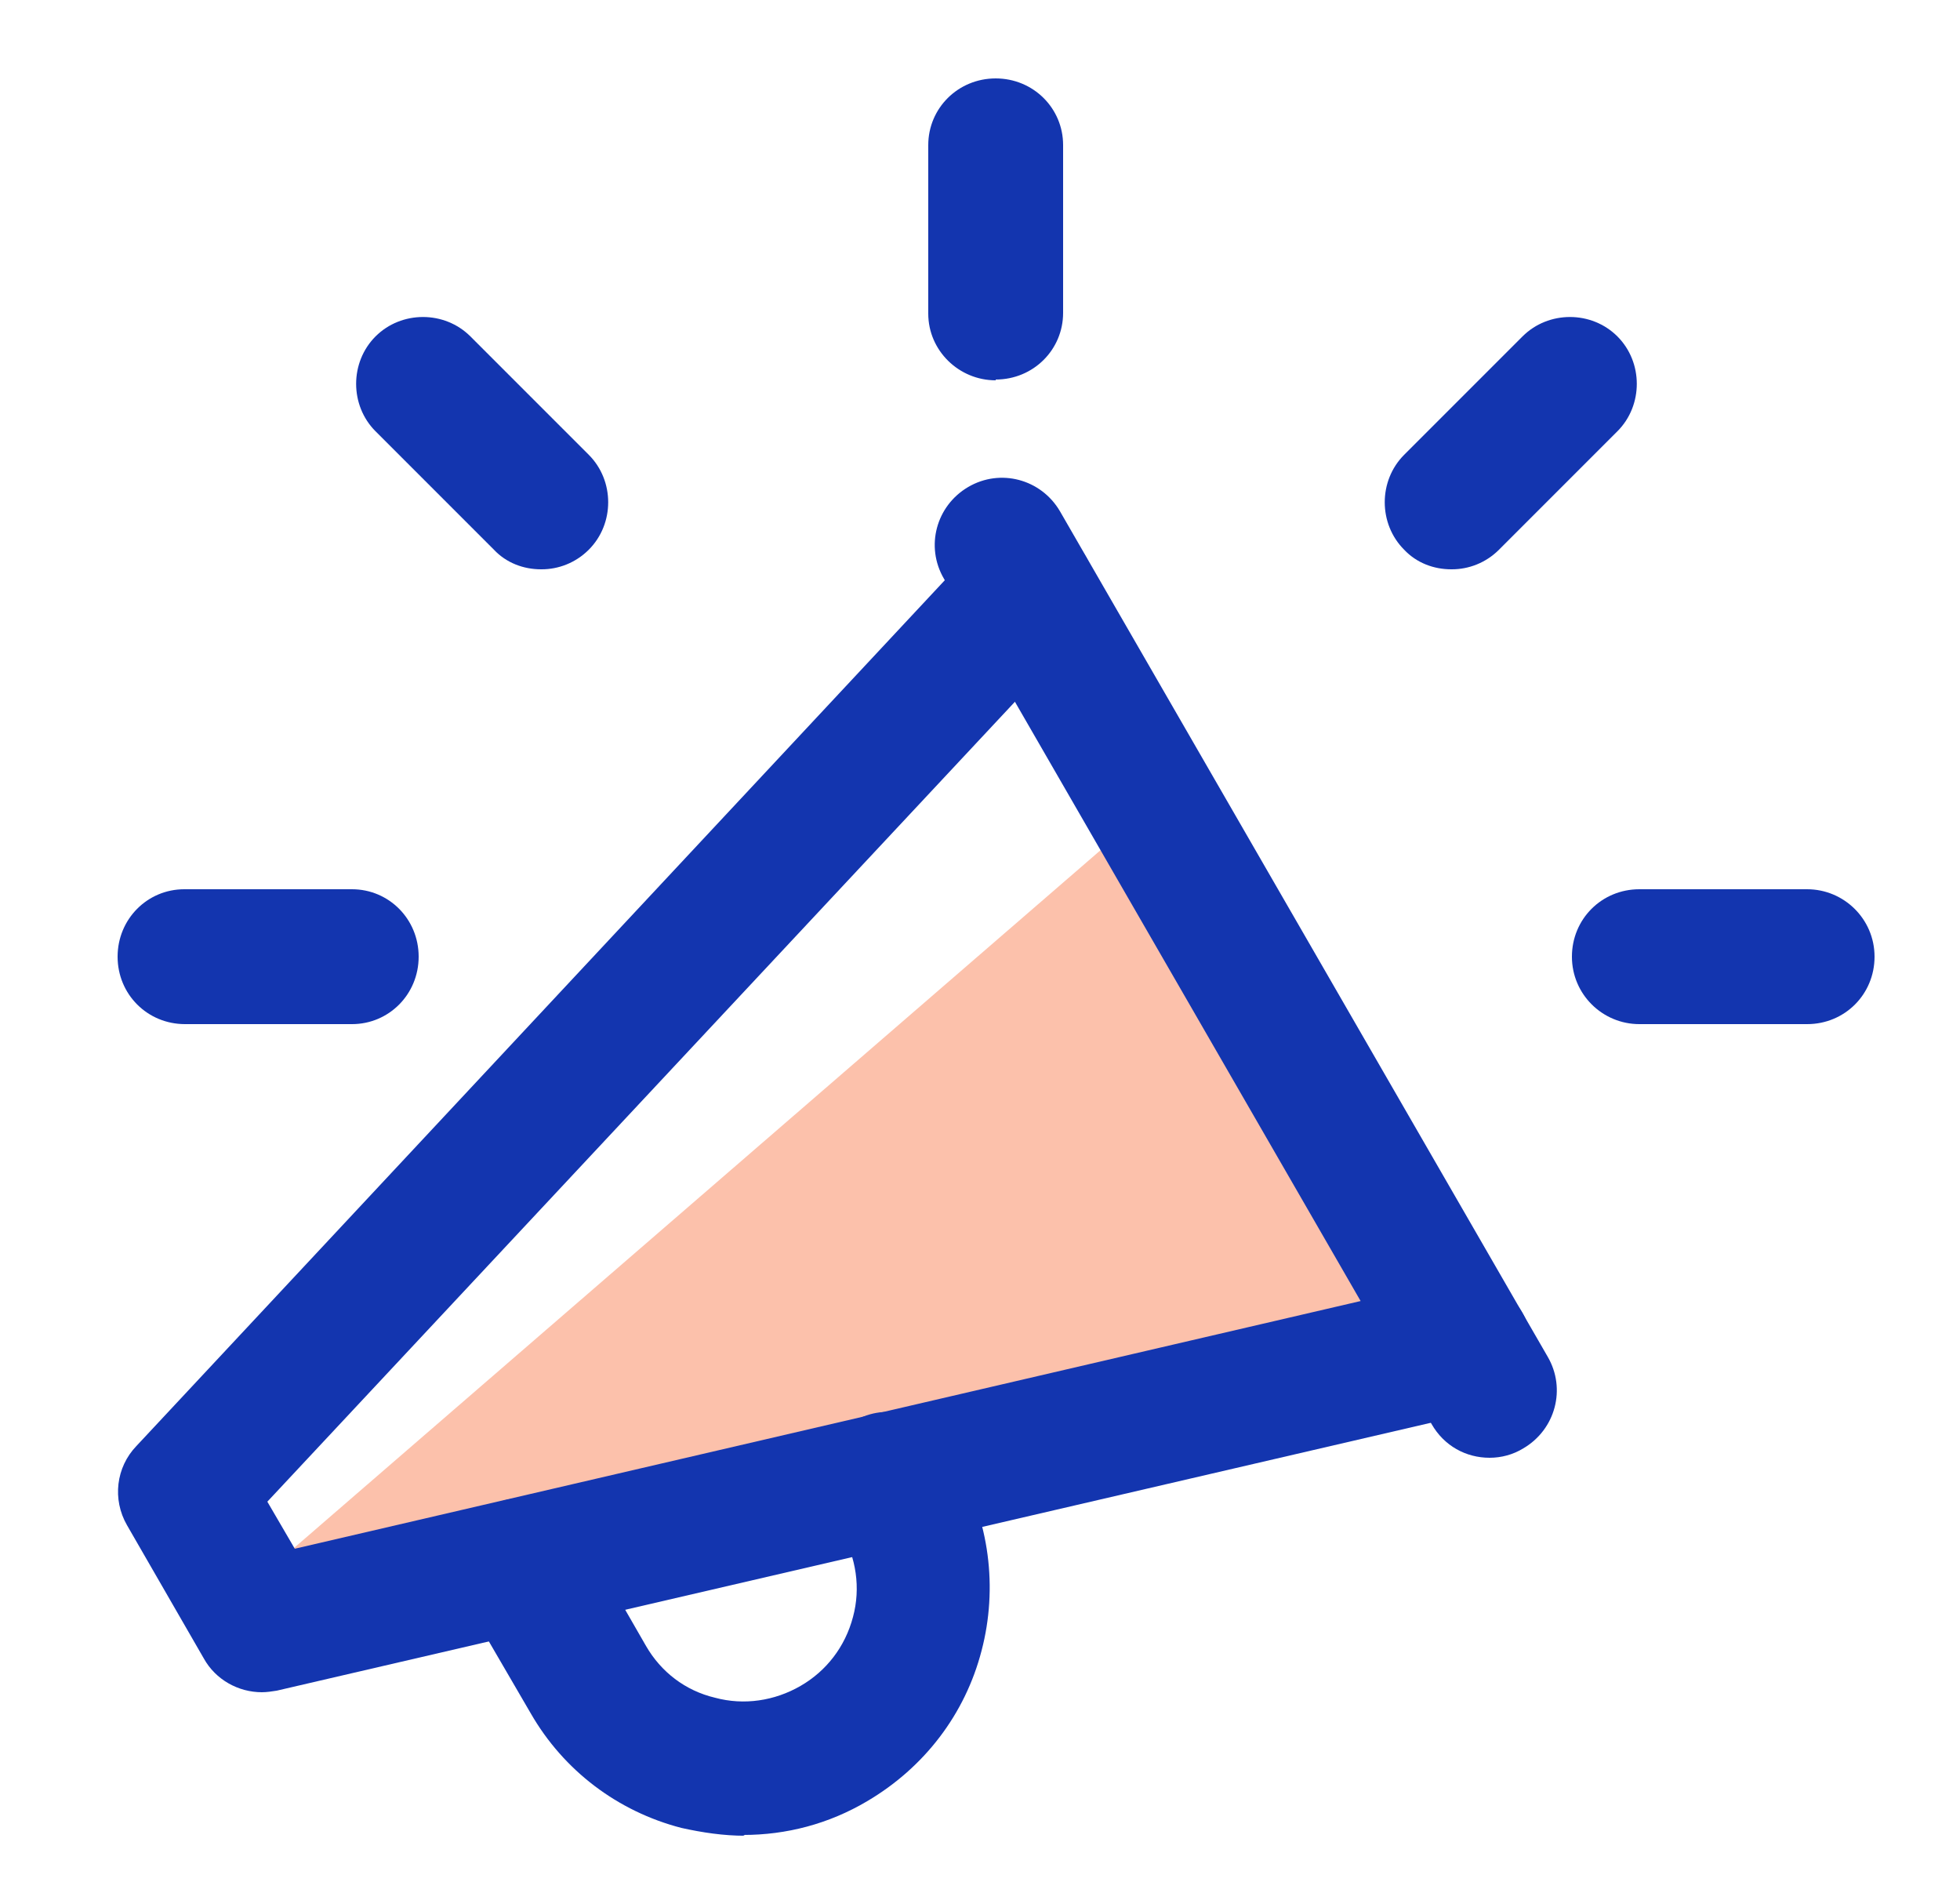 <svg width="25" height="24" viewBox="0 0 25 24" fill="none" xmlns="http://www.w3.org/2000/svg">
<path d="M3.125 20.281L14.469 10.469L18.67 17.17L3.34 20.72L3.125 20.281Z" fill="#F9662D" fill-opacity="0.4"/>
<path d="M19 18.59C18.7 18.59 18.42 18.44 18.26 18.16L12.04 7.38C11.8 6.97 11.94 6.45 12.35 6.21C12.76 5.97 13.28 6.11 13.52 6.52L19.74 17.3C19.98 17.71 19.84 18.23 19.43 18.47C19.3 18.55 19.15 18.59 19 18.59Z" fill="#1335AF"/>
<path d="M3.34 21.58C3.04 21.58 2.75 21.42 2.6 21.15L1.62 19.45C1.43 19.12 1.48 18.71 1.74 18.44L12.48 6.94C12.8 6.6 13.34 6.58 13.69 6.9C14.04 7.22 14.05 7.76 13.73 8.11L3.41 19.15L3.76 19.75L18.48 16.33C18.94 16.23 19.4 16.51 19.51 16.97C19.62 17.43 19.33 17.89 18.87 18L3.53 21.56C3.47 21.57 3.4 21.58 3.34 21.58Z" fill="#1335AF"/>
<path d="M9.5 23.41C9.23 23.41 8.96 23.37 8.69 23.31C7.88 23.1 7.19 22.58 6.77 21.85L5.92 20.39C5.68 19.98 5.82 19.46 6.23 19.22C6.64 18.98 7.16 19.12 7.4 19.53L8.24 20.99C8.43 21.32 8.74 21.56 9.12 21.65C9.49 21.75 9.88 21.69 10.21 21.5C10.54 21.31 10.78 21 10.88 20.62C10.98 20.25 10.92 19.86 10.73 19.53L10.59 19.29C10.35 18.88 10.5 18.36 10.9 18.12C11.31 17.88 11.83 18.03 12.07 18.44L12.2 18.67C12.62 19.38 12.73 20.25 12.52 21.05C12.31 21.86 11.79 22.54 11.06 22.97C10.57 23.26 10.03 23.4 9.48 23.4L9.5 23.41Z" fill="#1335AF"/>
<path d="M12.7 4.85C12.23 4.85 11.84 4.47 11.84 4V1.85C11.84 1.38 12.22 1 12.7 1C13.18 1 13.56 1.38 13.56 1.85V3.99C13.56 4.46 13.18 4.84 12.7 4.84V4.85Z" fill="#1335AF"/>
<path d="M23.05 13.06H20.91C20.44 13.06 20.05 12.68 20.05 12.2C20.05 11.72 20.43 11.34 20.91 11.34H23.05C23.52 11.34 23.91 11.72 23.91 12.2C23.91 12.68 23.53 13.06 23.05 13.06Z" fill="#1335AF"/>
<path d="M4.5 13.06H2.36C1.88 13.06 1.5 12.68 1.5 12.2C1.5 11.72 1.88 11.34 2.35 11.34H4.49C4.96 11.34 5.34 11.72 5.34 12.2C5.34 12.68 4.96 13.06 4.49 13.06H4.5Z" fill="#1335AF"/>
<path d="M6.9 7.26C6.68 7.26 6.46 7.18 6.3 7.01L4.79 5.5C4.46 5.17 4.46 4.62 4.79 4.29C5.12 3.96 5.67 3.96 6 4.29L7.51 5.8C7.84 6.13 7.84 6.68 7.51 7.01C7.34 7.18 7.12 7.26 6.91 7.26H6.9Z" fill="#1335AF"/>
<path d="M18.51 7.26C18.29 7.26 18.07 7.18 17.91 7.01C17.58 6.68 17.58 6.13 17.91 5.8L19.42 4.29C19.75 3.96 20.3 3.96 20.63 4.29C20.96 4.62 20.96 5.17 20.63 5.5L19.12 7.01C18.95 7.18 18.73 7.26 18.52 7.26H18.51Z" fill="#1335AF"/>
</svg>
